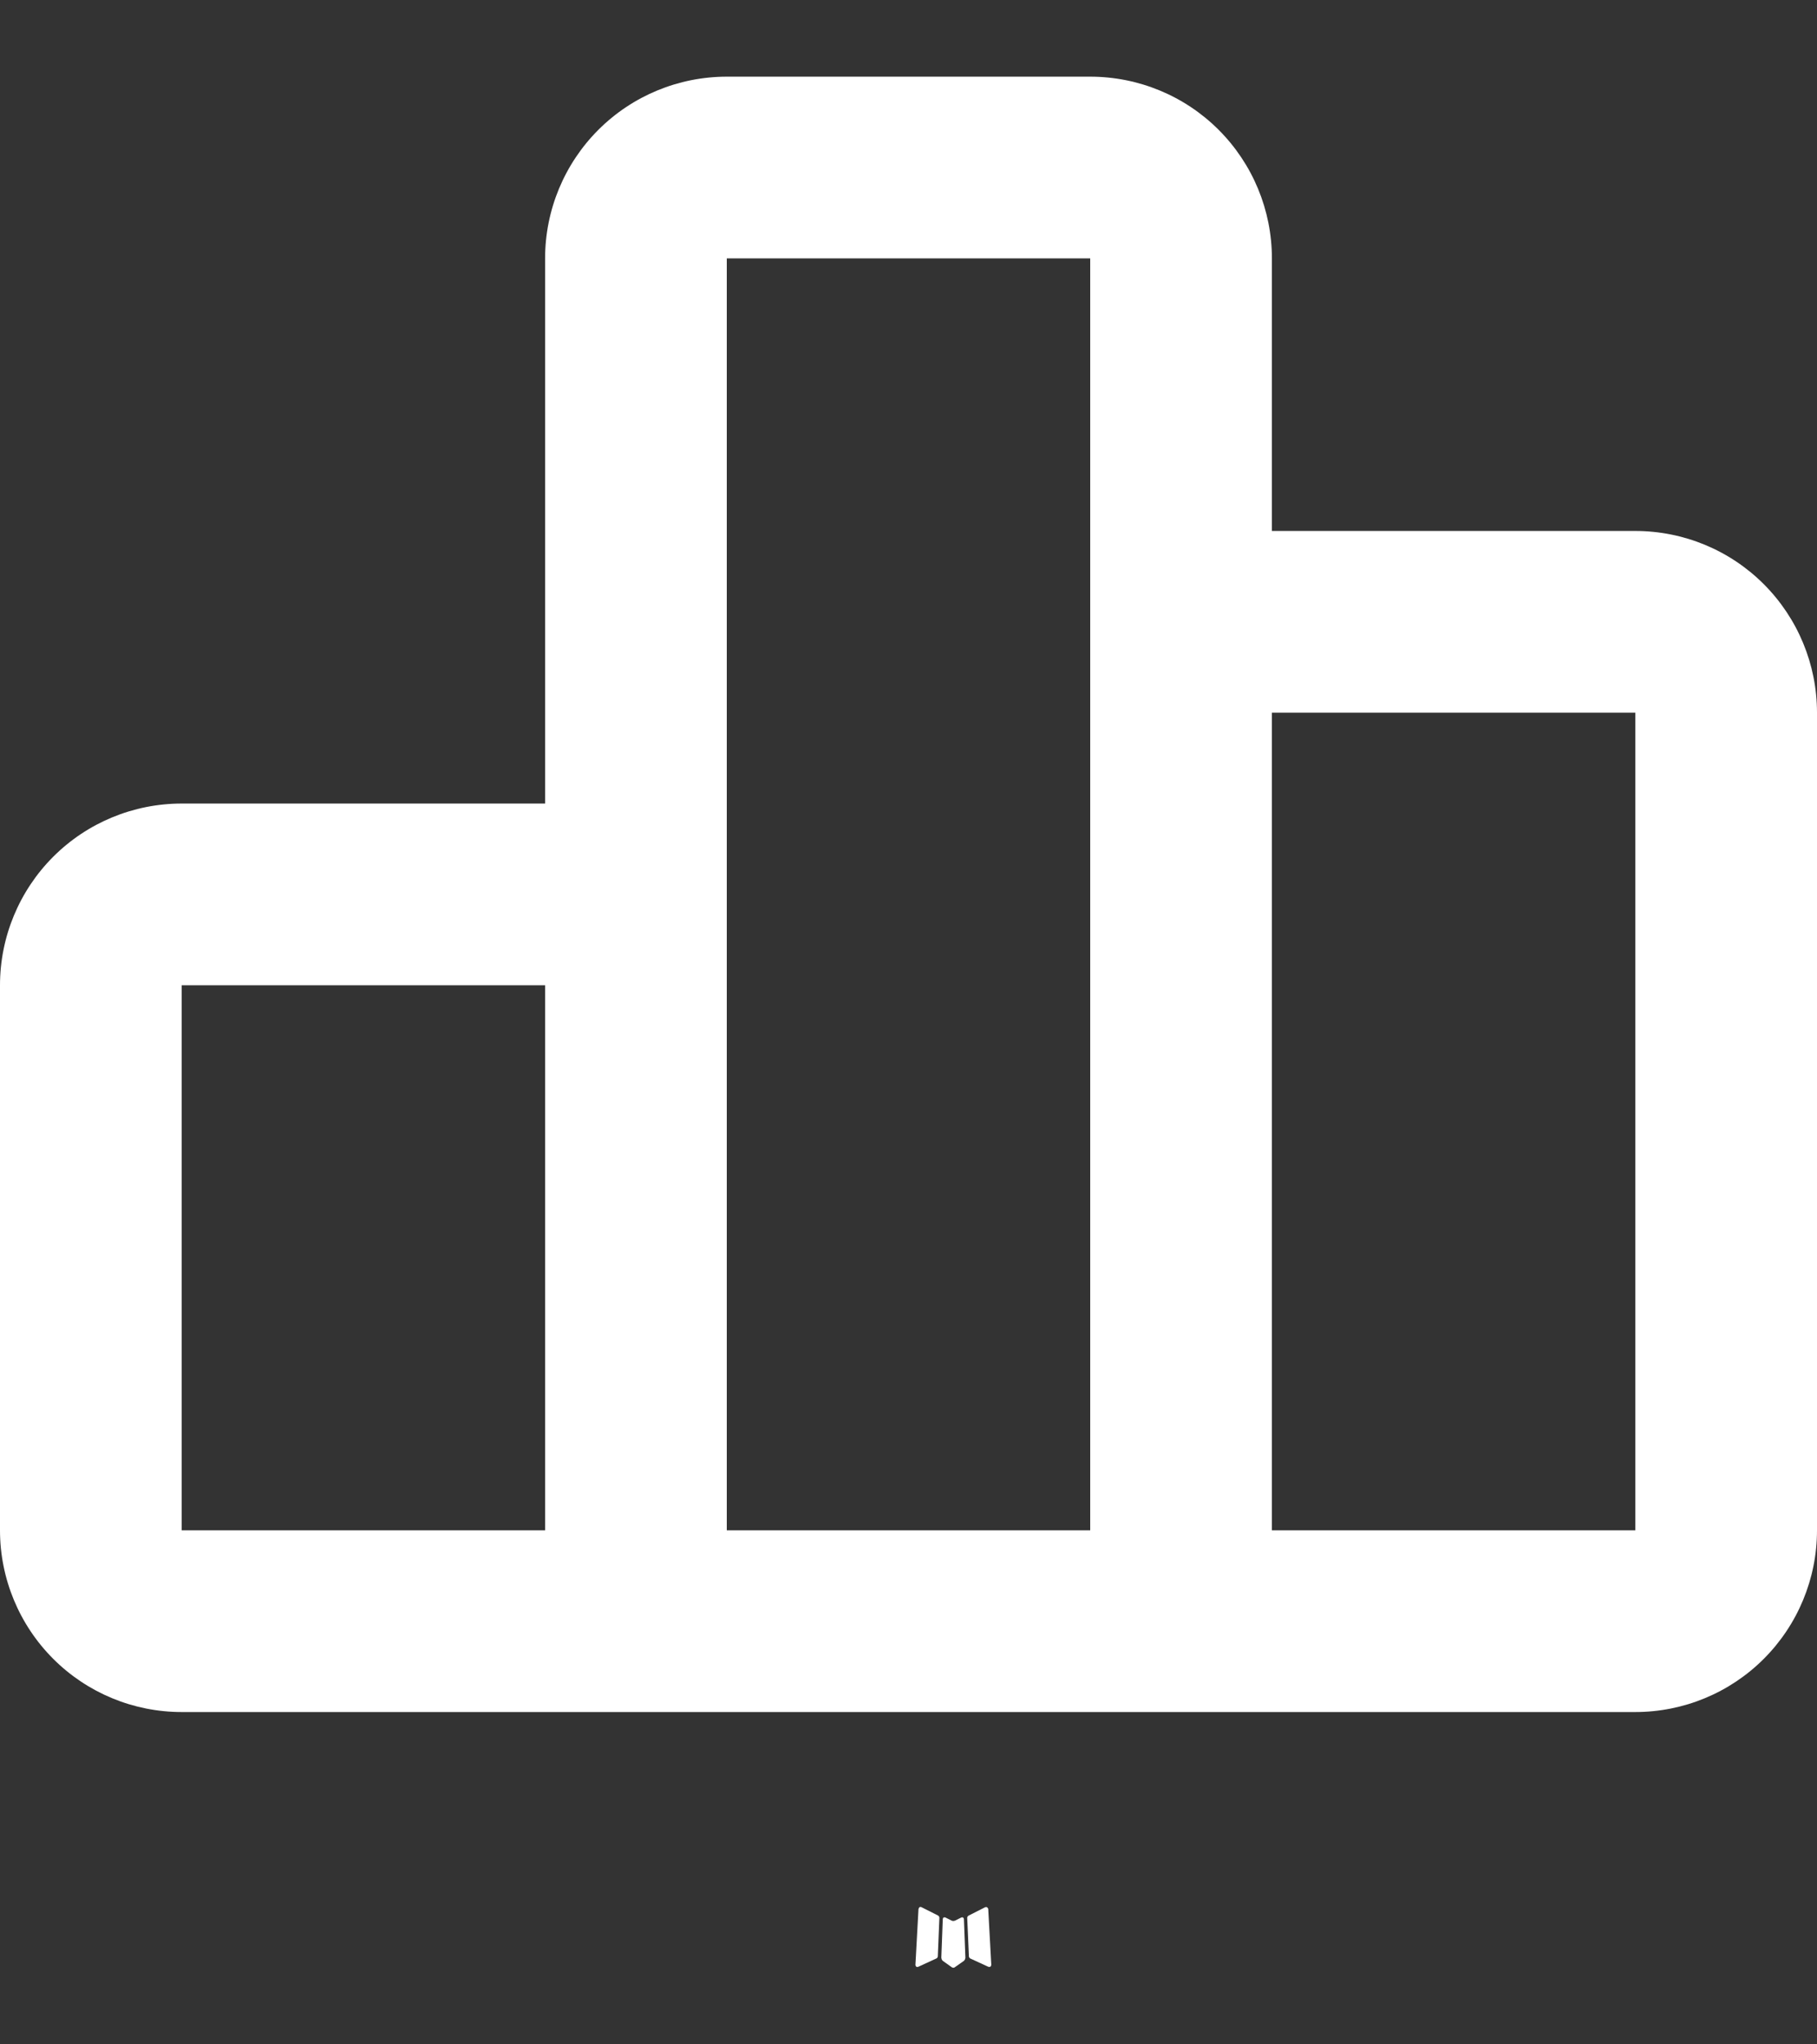 <svg width="16" height="18" viewBox="0 0 16 18" fill="none" xmlns="http://www.w3.org/2000/svg">
<rect x="0" y="0" width="16" height="18" fill="#333333" stroke="none"/>
<path d="M8.474 16.881L8.465 16.883L8.409 16.911L8.393 16.914L8.381 16.911L8.325 16.883C8.316 16.88 8.31 16.881 8.305 16.887L8.302 16.895L8.289 17.237L8.293 17.253L8.301 17.264L8.384 17.323L8.396 17.326L8.405 17.323L8.489 17.264L8.498 17.251L8.501 17.237L8.488 16.896C8.486 16.887 8.481 16.882 8.474 16.881ZM8.686 16.791L8.676 16.792L8.528 16.867L8.52 16.875L8.517 16.884L8.532 17.227L8.536 17.237L8.542 17.243L8.703 17.317C8.713 17.32 8.721 17.318 8.726 17.311L8.729 17.299L8.702 16.808C8.699 16.799 8.694 16.793 8.686 16.791ZM8.114 16.792C8.111 16.79 8.106 16.79 8.102 16.79C8.098 16.791 8.095 16.794 8.093 16.797L8.088 16.808L8.061 17.299C8.061 17.309 8.066 17.316 8.074 17.319L8.086 17.317L8.247 17.243L8.255 17.236L8.258 17.227L8.272 16.884L8.269 16.874L8.261 16.866L8.114 16.792Z" fill="white"/>
<path d="M9.6 0.675C10.024 0.675 10.431 0.843 10.731 1.143C11.031 1.443 11.2 1.85 11.2 2.275V4.675H14.4C14.824 4.675 15.231 4.843 15.531 5.143C15.831 5.443 16 5.85 16 6.275V13.474C16 13.899 15.831 14.306 15.531 14.606C15.231 14.906 14.824 15.074 14.4 15.074H1.6C1.176 15.074 0.769 14.906 0.469 14.606C0.169 14.306 0 13.899 0 13.474V8.675C0 8.25 0.169 7.843 0.469 7.543C0.769 7.243 1.176 7.075 1.6 7.075H4.8V2.275C4.8 1.85 4.969 1.443 5.269 1.143C5.569 0.843 5.976 0.675 6.4 0.675H9.6ZM9.6 2.275H6.4V13.474H9.6V2.275ZM14.4 6.275H11.2V13.474H14.4V6.275ZM4.8 8.675H1.6V13.474H4.8V8.675Z" fill="white"/>
</svg>
